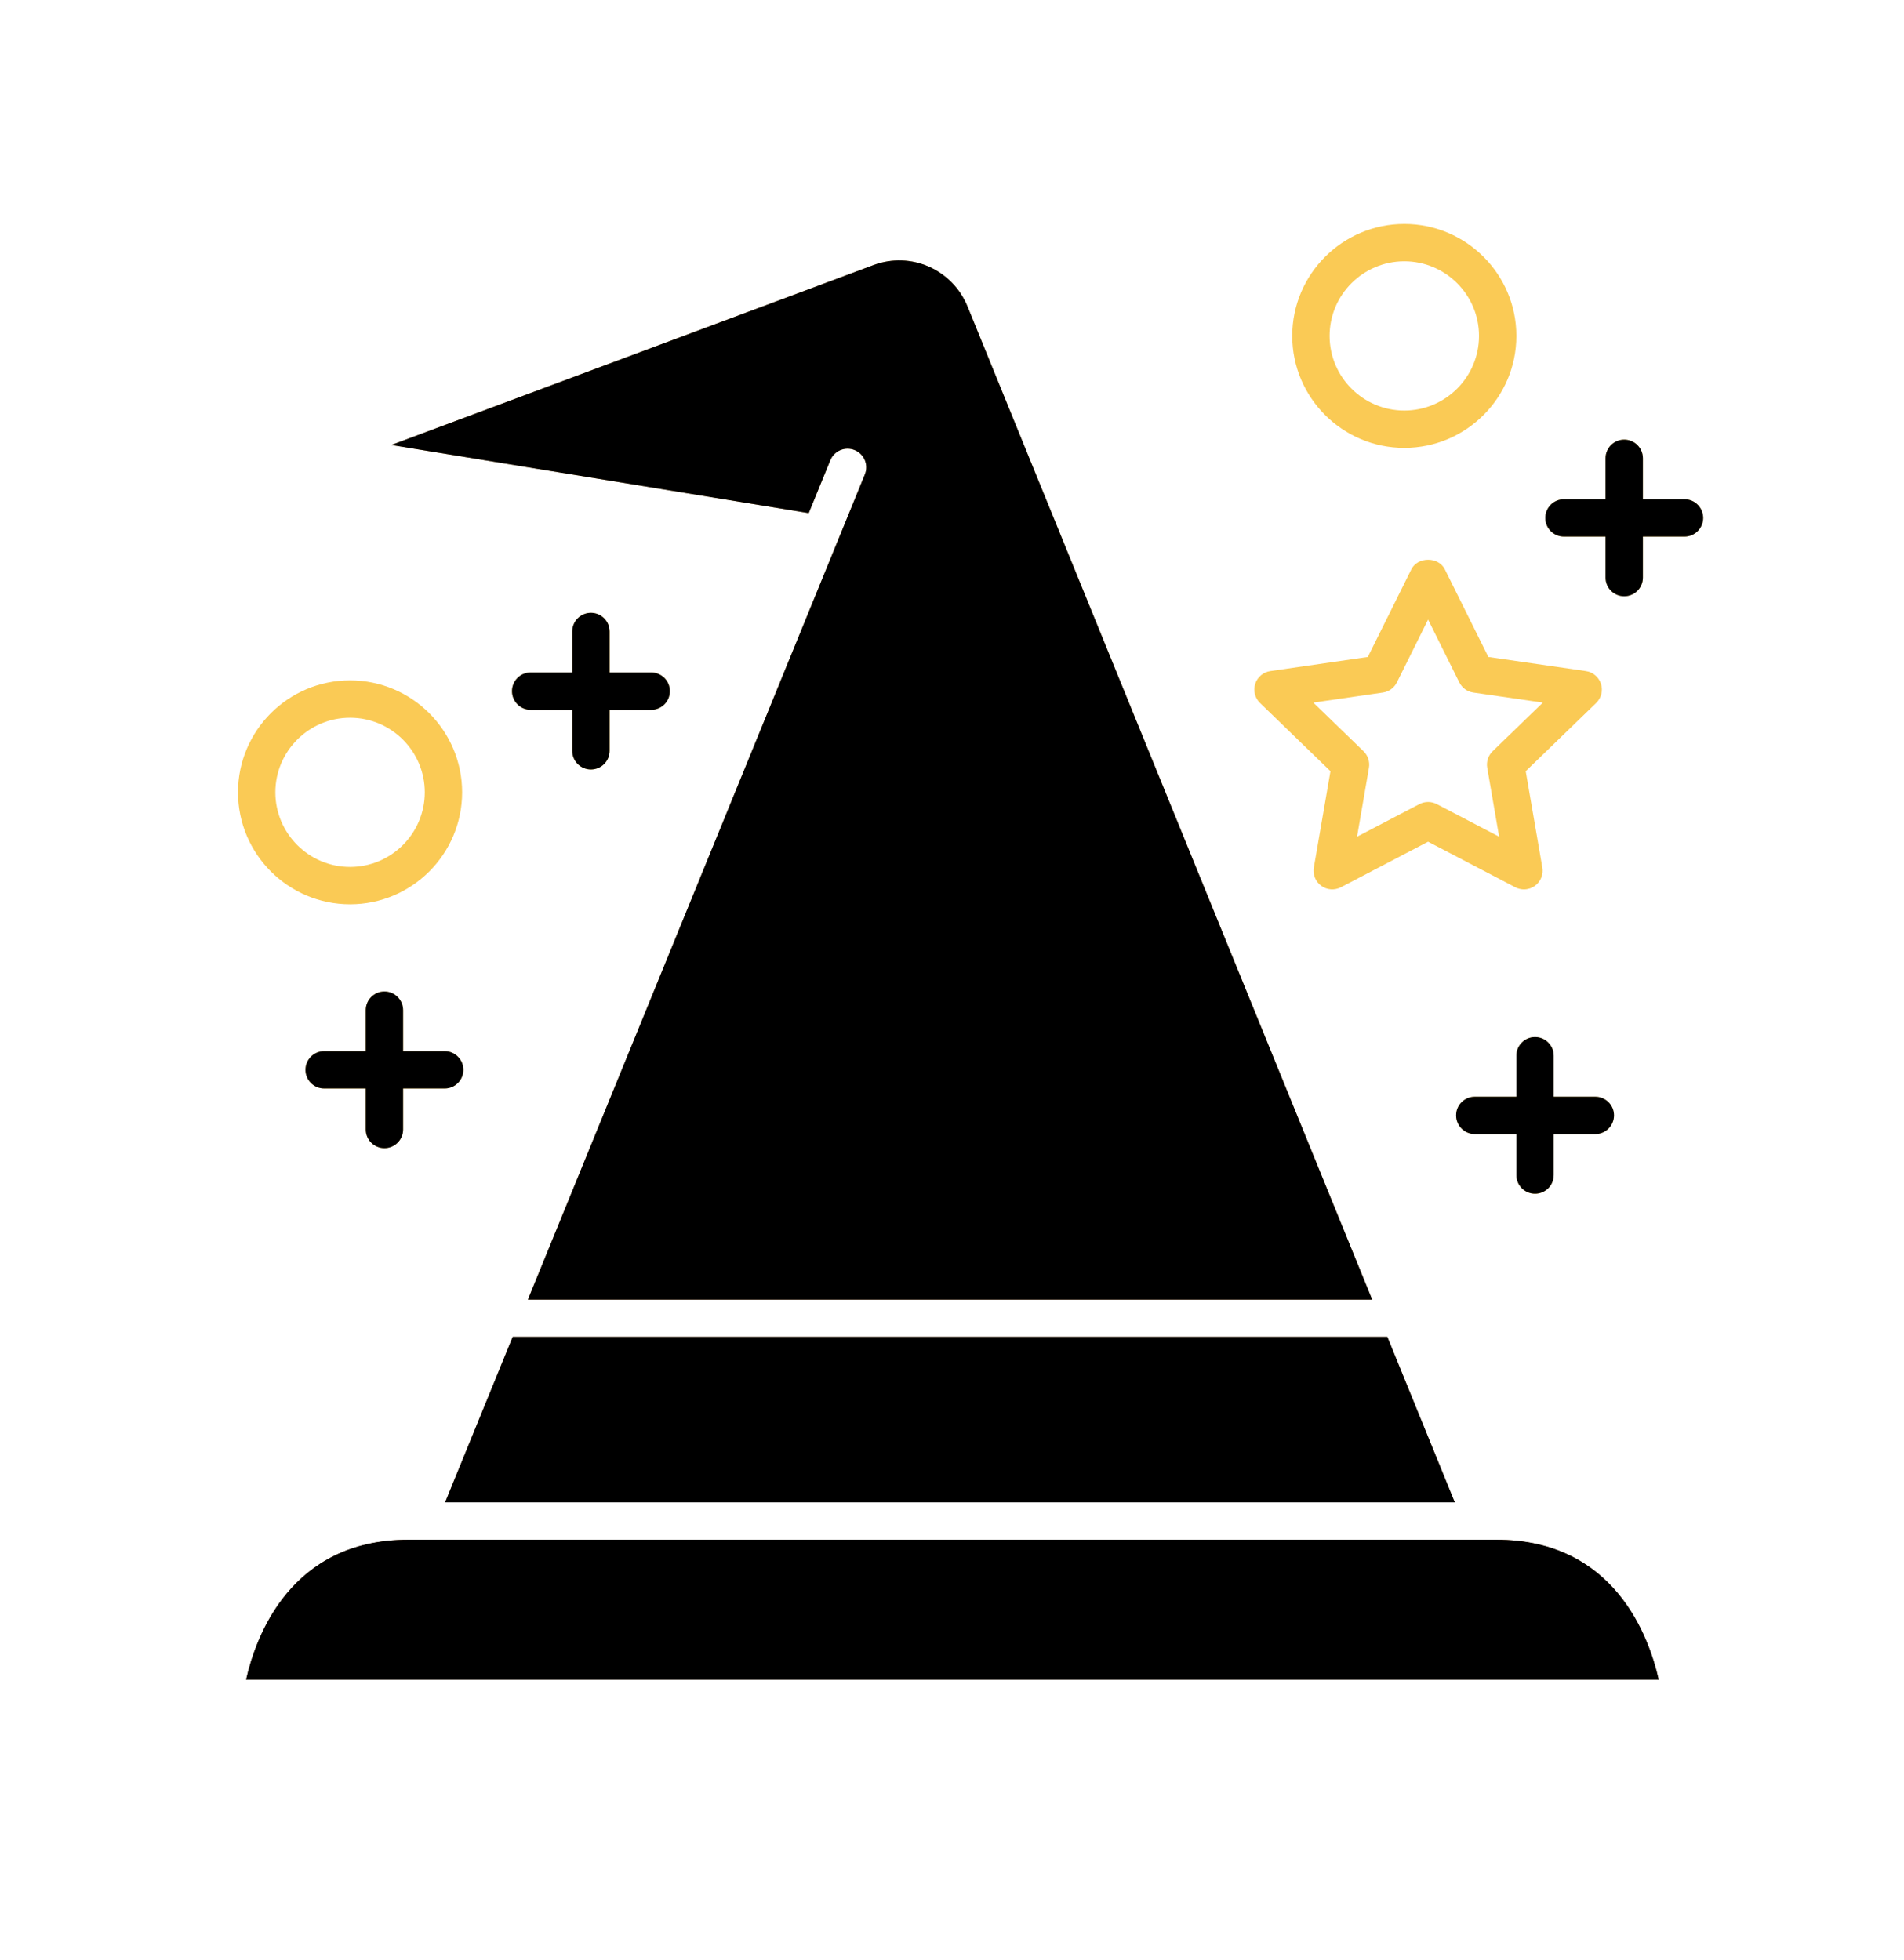 <?xml version="1.0" encoding="UTF-8"?>
<svg width="136px" height="140px" viewBox="0 0 136 140" version="1.1" xmlns="http://www.w3.org/2000/svg" xmlns:xlink="http://www.w3.org/1999/xlink">
    <!-- Generator: sketchtool 61 (101010) - https://sketch.com -->
    <title>D2EE94BE-B369-496D-ADAC-A70386D00F0A@1.00x</title>
    <desc>Created with sketchtool.</desc>
    <defs>
        <filter x="-23.8%" y="-23.7%" width="147.6%" height="147.3%" filterUnits="objectBoundingBox" id="filter-1">
            <feGaussianBlur stdDeviation="8" in="SourceGraphic"></feGaussianBlur>
        </filter>
        <linearGradient x1="50%" y1="0%" x2="50%" y2="100%" id="linearGradient-2">
            <stop stop-color="#C1903C" offset="0%"></stop>
            <stop stop-color="#8B5930" offset="100%"></stop>
        </linearGradient>
        <path d="M19.621,79.509 L82.096,79.509 L86.913,91.333 L14.794,91.333 L19.621,79.509 Z M10.948,15.79 L45.374,2.944 C48.068,1.94 51.028,3.244 52.115,5.913 L81.009,76.841 L20.71,76.841 L44.777,17.891 C45.055,17.209 44.728,16.431 44.046,16.152 C43.365,15.872 42.585,16.2 42.307,16.883 L40.766,20.656 L10.948,15.79 Z M0.577,104 C1.272,100.901 3.763,94.001 12.158,94.001 L89.897,94.001 C98.292,94.001 100.783,100.901 101.478,104 L0.577,104 Z" id="path-3"></path>
        <filter x="-4.0%" y="-3.9%" width="107.9%" height="107.9%" filterUnits="objectBoundingBox" id="filter-4">
            <feGaussianBlur stdDeviation="4" in="SourceAlpha" result="shadowBlurInner1"></feGaussianBlur>
            <feOffset dx="0" dy="0" in="shadowBlurInner1" result="shadowOffsetInner1"></feOffset>
            <feComposite in="shadowOffsetInner1" in2="SourceAlpha" operator="arithmetic" k2="-1" k3="1" result="shadowInnerInner1"></feComposite>
            <feColorMatrix values="0 0 0 0 0   0 0 0 0 0   0 0 0 0 0  0 0 0 0.2 0" type="matrix" in="shadowInnerInner1"></feColorMatrix>
        </filter>
        <path d="M103.321,19.667 L100.35,19.667 L100.35,16.74 C100.35,16.002 99.753,15.406 99.016,15.406 C98.279,15.406 97.682,16.002 97.682,16.74 L97.682,19.667 L94.711,19.667 C93.974,19.667 93.377,20.264 93.377,21.001 C93.377,21.739 93.974,22.335 94.711,22.335 L97.682,22.335 L97.682,25.264 C97.682,26.001 98.279,26.598 99.016,26.598 C99.753,26.598 100.35,26.001 100.35,25.264 L100.35,22.335 L103.321,22.335 C104.057,22.335 104.655,21.739 104.655,21.001 C104.655,20.264 104.057,19.667 103.321,19.667 Z" id="path-5"></path>
        <filter x="-35.5%" y="-35.7%" width="170.9%" height="171.5%" filterUnits="objectBoundingBox" id="filter-6">
            <feGaussianBlur stdDeviation="4" in="SourceAlpha" result="shadowBlurInner1"></feGaussianBlur>
            <feOffset dx="0" dy="0" in="shadowBlurInner1" result="shadowOffsetInner1"></feOffset>
            <feComposite in="shadowOffsetInner1" in2="SourceAlpha" operator="arithmetic" k2="-1" k3="1" result="shadowInnerInner1"></feComposite>
            <feColorMatrix values="0 0 0 0 0   0 0 0 0 0   0 0 0 0 0  0 0 0 0.2 0" type="matrix" in="shadowInnerInner1"></feColorMatrix>
        </filter>
        <path d="M96.951,62.351 L93.98,62.351 L93.98,59.422 C93.98,58.685 93.383,58.088 92.646,58.088 C91.909,58.088 91.312,58.685 91.312,59.422 L91.312,62.351 L88.342,62.351 C87.605,62.351 87.008,62.947 87.008,63.685 C87.008,64.422 87.605,65.019 88.342,65.019 L91.312,65.019 L91.312,67.948 C91.312,68.685 91.909,69.282 92.646,69.282 C93.383,69.282 93.98,68.685 93.98,67.948 L93.98,65.019 L96.951,65.019 C97.688,65.019 98.285,64.422 98.285,63.685 C98.285,62.947 97.688,62.351 96.951,62.351 Z" id="path-7"></path>
        <filter x="-35.5%" y="-35.7%" width="170.9%" height="171.5%" filterUnits="objectBoundingBox" id="filter-8">
            <feGaussianBlur stdDeviation="4" in="SourceAlpha" result="shadowBlurInner1"></feGaussianBlur>
            <feOffset dx="0" dy="0" in="shadowBlurInner1" result="shadowOffsetInner1"></feOffset>
            <feComposite in="shadowOffsetInner1" in2="SourceAlpha" operator="arithmetic" k2="-1" k3="1" result="shadowInnerInner1"></feComposite>
            <feColorMatrix values="0 0 0 0 0   0 0 0 0 0   0 0 0 0 0  0 0 0 0.2 0" type="matrix" in="shadowInnerInner1"></feColorMatrix>
        </filter>
        <path d="M25.209,27.781 C24.472,27.781 23.875,28.378 23.875,29.115 L23.875,32.042 L20.905,32.042 C20.168,32.042 19.571,32.639 19.571,33.376 C19.571,34.114 20.168,34.711 20.905,34.711 L23.875,34.711 L23.875,37.639 C23.875,38.377 24.472,38.973 25.209,38.973 C25.946,38.973 26.543,38.377 26.543,37.639 L26.543,34.711 L29.514,34.711 C30.251,34.711 30.848,34.114 30.848,33.376 C30.848,32.639 30.251,32.042 29.514,32.042 L26.543,32.042 L26.543,29.115 C26.543,28.378 25.946,27.781 25.209,27.781 Z" id="path-9"></path>
        <filter x="-35.5%" y="-35.7%" width="170.9%" height="171.5%" filterUnits="objectBoundingBox" id="filter-10">
            <feGaussianBlur stdDeviation="4" in="SourceAlpha" result="shadowBlurInner1"></feGaussianBlur>
            <feOffset dx="0" dy="0" in="shadowBlurInner1" result="shadowOffsetInner1"></feOffset>
            <feComposite in="shadowOffsetInner1" in2="SourceAlpha" operator="arithmetic" k2="-1" k3="1" result="shadowInnerInner1"></feComposite>
            <feColorMatrix values="0 0 0 0 0   0 0 0 0 0   0 0 0 0 0  0 0 0 0.2 0" type="matrix" in="shadowInnerInner1"></feColorMatrix>
        </filter>
        <path d="M10.459,66.026 C11.196,66.026 11.793,65.429 11.793,64.692 L11.793,61.764 L14.763,61.764 C15.5,61.764 16.097,61.168 16.097,60.43 C16.097,59.693 15.5,59.096 14.763,59.096 L11.793,59.096 L11.793,56.168 C11.793,55.43 11.196,54.834 10.459,54.834 C9.722,54.834 9.125,55.43 9.125,56.168 L9.125,59.096 L6.154,59.096 C5.417,59.096 4.82,59.693 4.82,60.43 C4.82,61.168 5.417,61.764 6.154,61.764 L9.125,61.764 L9.125,64.692 C9.125,65.429 9.722,66.026 10.459,66.026 Z" id="path-11"></path>
        <filter x="-35.5%" y="-35.7%" width="170.9%" height="171.5%" filterUnits="objectBoundingBox" id="filter-12">
            <feGaussianBlur stdDeviation="4" in="SourceAlpha" result="shadowBlurInner1"></feGaussianBlur>
            <feOffset dx="0" dy="0" in="shadowBlurInner1" result="shadowOffsetInner1"></feOffset>
            <feComposite in="shadowOffsetInner1" in2="SourceAlpha" operator="arithmetic" k2="-1" k3="1" result="shadowInnerInner1"></feComposite>
            <feColorMatrix values="0 0 0 0 0   0 0 0 0 0   0 0 0 0 0  0 0 0 0.2 0" type="matrix" in="shadowInnerInner1"></feColorMatrix>
        </filter>
    </defs>
    <g id="screens" stroke="none" stroke-width="1" fill="none" fill-rule="evenodd">
        <g id="start" transform="translate(-119, -56)" fill-rule="nonzero">
            <g id="hat" transform="translate(136, 72)">
                <path d="M19.621,79.509 L82.096,79.509 L86.913,91.333 L14.794,91.333 L19.621,79.509 Z M10.948,15.79 L45.374,2.944 C48.068,1.94 51.028,3.244 52.115,5.913 L81.009,76.841 L20.71,76.841 L44.777,17.891 C45.055,17.209 44.728,16.431 44.046,16.152 C43.365,15.872 42.585,16.2 42.307,16.883 L40.766,20.656 L10.948,15.79 Z M0.577,104 C1.272,100.901 3.763,94.001 12.158,94.001 L89.897,94.001 C98.292,94.001 100.783,100.901 101.478,104 L0.577,104 Z" id="Combined-Shape" fill="#FFFFFF" opacity="0.2" style="mix-blend-mode: screen;" filter="url(#filter-1)"></path>
                <g id="Combined-Shape">
                    <use fill="url(#linearGradient-2)" xlink:href="#path-3"></use>
                    <use fill="black" fill-opacity="1" filter="url(#filter-4)" xlink:href="#path-3"></use>
                </g>
                <path d="M83.308,6.21724894e-15 C78.894,6.21724894e-15 75.303,3.588 75.303,7.998 C75.303,12.409 78.894,15.997 83.308,15.997 C87.722,15.997 91.312,12.409 91.312,7.998 C91.312,3.588 87.722,6.21724894e-15 83.308,6.21724894e-15 Z M83.308,13.329 C80.365,13.329 77.971,10.937 77.971,7.998 C77.971,5.059 80.365,2.668 83.308,2.668 C86.25,2.668 88.644,5.059 88.644,7.998 C88.644,10.937 86.25,13.329 83.308,13.329 Z" id="Shape" fill="#FACA55"></path>
                <g id="Path">
                    <use fill="#FACA55" xlink:href="#path-5"></use>
                    <use fill="black" fill-opacity="1" filter="url(#filter-6)" xlink:href="#path-5"></use>
                </g>
                <g id="Path">
                    <use fill="#FACA55" xlink:href="#path-7"></use>
                    <use fill="black" fill-opacity="1" filter="url(#filter-8)" xlink:href="#path-7"></use>
                </g>
                <path d="M8.004,32.607 C3.591,32.607 -1.0658141e-14,36.194 -1.0658141e-14,40.604 C-1.0658141e-14,45.016 3.591,48.604 8.004,48.604 C12.418,48.604 16.009,45.016 16.009,40.604 C16.009,36.194 12.418,32.607 8.004,32.607 Z M8.004,45.935 C5.062,45.935 2.668,43.544 2.668,40.604 C2.668,37.665 5.062,35.275 8.004,35.275 C10.947,35.275 13.341,37.665 13.341,40.604 C13.341,43.544 10.947,45.935 8.004,45.935 Z" id="Shape" fill="#FACA55"></path>
                <g id="Path">
                    <use fill="#FACA55" xlink:href="#path-9"></use>
                    <use fill="black" fill-opacity="1" filter="url(#filter-10)" xlink:href="#path-9"></use>
                </g>
                <g id="Path">
                    <use fill="#FACA55" xlink:href="#path-11"></use>
                    <use fill="black" fill-opacity="1" filter="url(#filter-12)" xlink:href="#path-11"></use>
                </g>
                <path d="M96.275,31.943 L89.313,30.936 L86.201,24.671 C85.75,23.762 84.263,23.762 83.812,24.671 L80.7,30.936 L73.739,31.943 C73.235,32.015 72.817,32.368 72.66,32.853 C72.503,33.336 72.636,33.868 73.001,34.221 L78.033,39.096 L76.846,45.978 C76.759,46.479 76.964,46.984 77.374,47.283 C77.784,47.582 78.327,47.621 78.778,47.388 L85.006,44.132 L91.235,47.388 C91.429,47.49 91.642,47.539 91.853,47.539 C92.13,47.539 92.406,47.453 92.639,47.283 C93.049,46.984 93.254,46.479 93.167,45.978 L91.98,39.096 L97.012,34.222 C97.378,33.868 97.51,33.336 97.354,32.853 C97.197,32.368 96.779,32.015 96.275,31.943 Z M89.617,37.669 C89.3,37.977 89.156,38.42 89.231,38.855 L90.08,43.773 L85.624,41.445 C85.237,41.244 84.776,41.244 84.389,41.445 L79.933,43.773 L80.782,38.855 C80.857,38.421 80.712,37.977 80.396,37.67 L76.809,34.195 L81.774,33.477 C82.208,33.414 82.583,33.143 82.778,32.75 L85.006,28.263 L87.235,32.75 C87.43,33.143 87.805,33.414 88.239,33.477 L93.204,34.195 L89.617,37.669 Z" id="Shape" fill="#FACA55"></path>
            </g>
        </g>
    </g>
</svg>